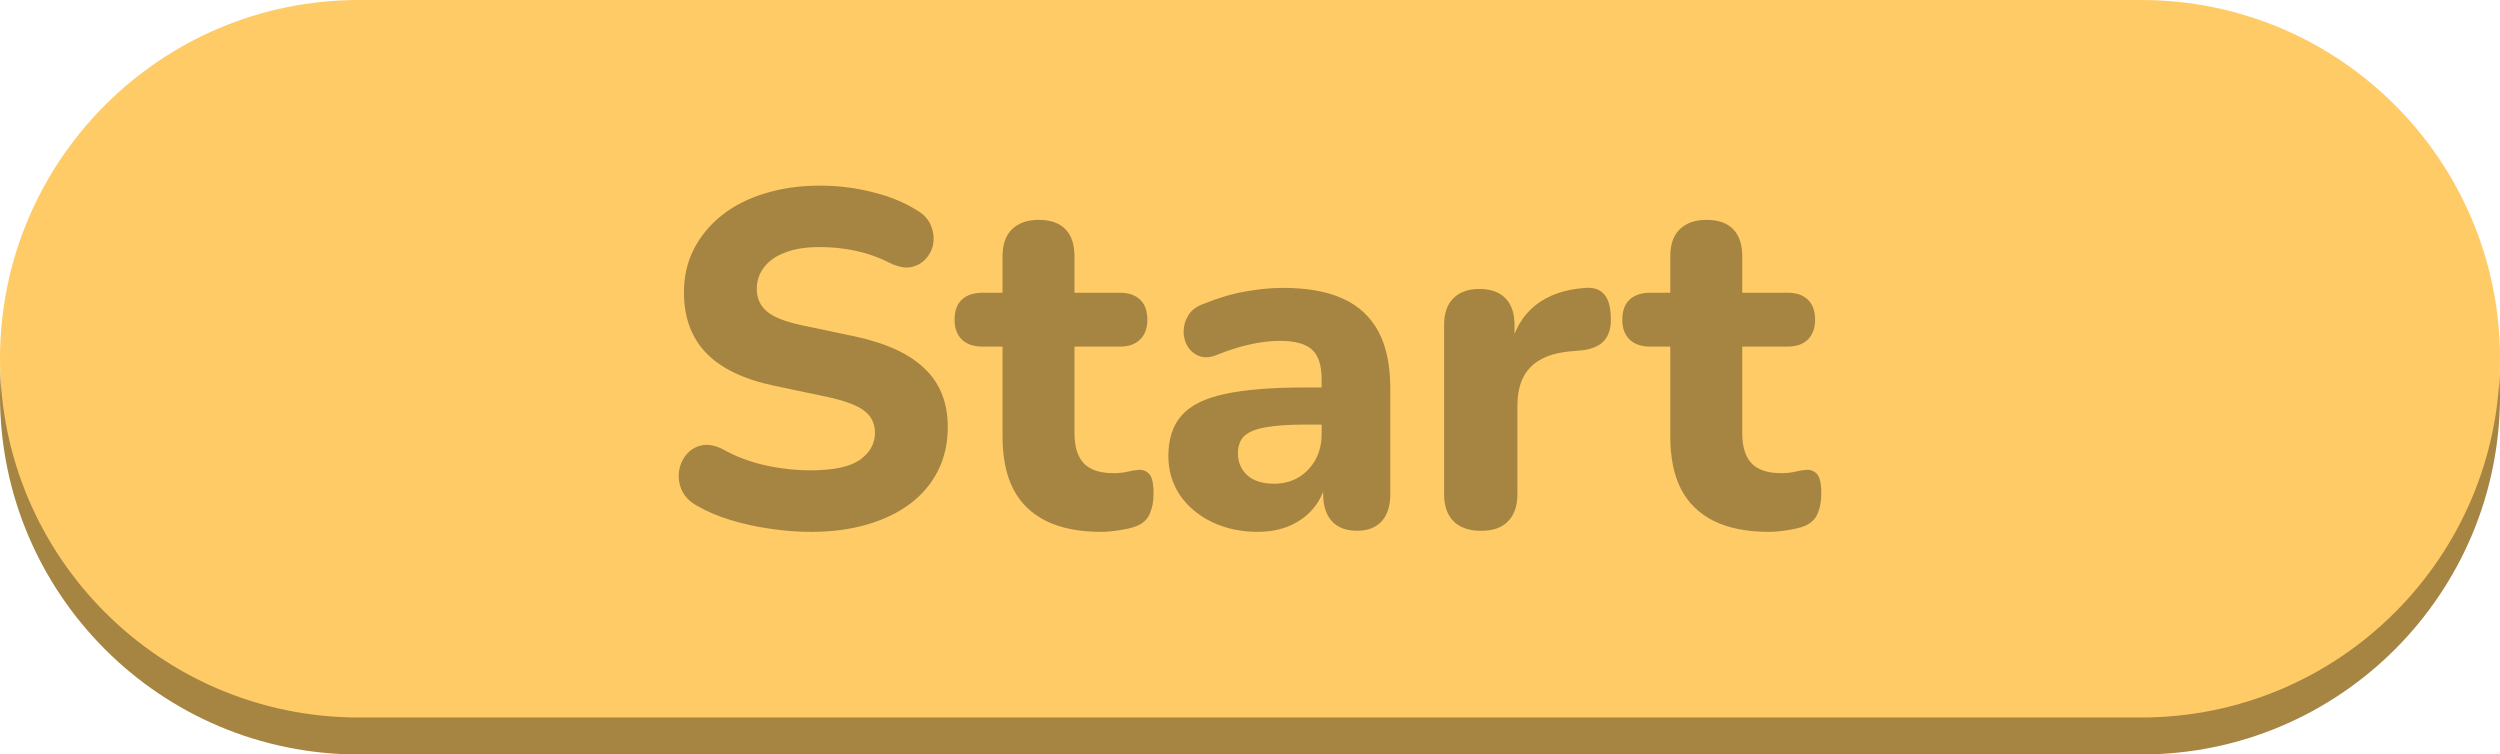 <svg version="1.1" xmlns="http://www.w3.org/2000/svg" xmlns:xlink="http://www.w3.org/1999/xlink" width="200.086" height="60.383" viewBox="0,0,200.086,60.383"><g transform="translate(-139.957,-151.288)"><g data-paper-data="{&quot;isPaintingLayer&quot;:true}" fill-rule="nonzero" stroke="none" stroke-linejoin="miter" stroke-miterlimit="10" stroke-dasharray="" stroke-dashoffset="0" style="mix-blend-mode: normal"><path d="M340.043,182.958c0,15.858 -12.854,28.713 -28.711,28.713h-142.662c-15.858,0 -28.713,-12.855 -28.713,-28.713c0,-15.856 12.855,-28.711 28.713,-28.711h142.662c15.858,0 28.711,12.855 28.711,28.711z" fill="#a68442" stroke-width="0" stroke-linecap="butt"/><path d="M340.043,179.999c0,15.858 -12.854,28.713 -28.711,28.713h-142.662c-15.858,0 -28.713,-12.855 -28.713,-28.713c0,-15.856 12.855,-28.711 28.713,-28.711h142.662c15.858,0 28.711,12.855 28.711,28.711z" fill="#ffcb66" stroke-width="0" stroke-linecap="butt"/><path d="M204.84,193.855c-1.071,0 -2.161,-0.085 -3.272,-0.254c-1.103,-0.161 -2.157,-0.394 -3.164,-0.7c-0.998,-0.306 -1.892,-0.688 -2.681,-1.147c-0.555,-0.306 -0.95,-0.704 -1.183,-1.195c-0.225,-0.499 -0.306,-1.002 -0.241,-1.509c0.064,-0.507 0.254,-0.958 0.568,-1.352c0.322,-0.394 0.729,-0.648 1.22,-0.761c0.499,-0.113 1.055,-0.02 1.666,0.278c1.038,0.588 2.173,1.022 3.405,1.304c1.232,0.274 2.459,0.411 3.683,0.411c1.851,0 3.172,-0.286 3.96,-0.857c0.789,-0.572 1.183,-1.288 1.183,-2.149c0,-0.733 -0.282,-1.316 -0.845,-1.751c-0.555,-0.435 -1.533,-0.805 -2.934,-1.111l-4.299,-0.906c-2.439,-0.515 -4.25,-1.389 -5.434,-2.62c-1.183,-1.232 -1.775,-2.85 -1.775,-4.854c0,-1.272 0.266,-2.427 0.797,-3.465c0.539,-1.046 1.288,-1.948 2.246,-2.705c0.966,-0.765 2.117,-1.348 3.453,-1.751c1.336,-0.411 2.805,-0.616 4.407,-0.616c1.425,0 2.821,0.173 4.19,0.519c1.376,0.338 2.584,0.837 3.622,1.497c0.507,0.306 0.857,0.696 1.05,1.171c0.193,0.467 0.258,0.934 0.193,1.401c-0.064,0.467 -0.258,0.881 -0.58,1.244c-0.314,0.354 -0.712,0.584 -1.195,0.688c-0.483,0.097 -1.067,-0.02 -1.751,-0.35c-0.845,-0.435 -1.739,-0.753 -2.681,-0.954c-0.934,-0.201 -1.896,-0.302 -2.886,-0.302c-1.071,0 -1.98,0.141 -2.729,0.423c-0.749,0.274 -1.32,0.668 -1.715,1.183c-0.394,0.507 -0.592,1.091 -0.592,1.751c0,0.733 0.266,1.328 0.797,1.787c0.539,0.459 1.469,0.829 2.789,1.111l4.299,0.906c2.495,0.539 4.351,1.401 5.566,2.584c1.224,1.175 1.835,2.729 1.835,4.661c0,1.272 -0.254,2.423 -0.761,3.453c-0.507,1.03 -1.244,1.916 -2.21,2.656c-0.966,0.733 -2.125,1.296 -3.477,1.69c-1.344,0.394 -2.854,0.592 -4.528,0.592zM228.09,193.855c-1.755,0 -3.224,-0.29 -4.407,-0.869c-1.175,-0.588 -2.053,-1.441 -2.632,-2.56c-0.572,-1.119 -0.857,-2.532 -0.857,-4.238v-7.16h-1.594c-0.716,0 -1.272,-0.189 -1.666,-0.568c-0.386,-0.386 -0.58,-0.91 -0.58,-1.57c0,-0.716 0.193,-1.256 0.58,-1.618c0.394,-0.37 0.95,-0.555 1.666,-0.555h1.594v-2.898c0,-0.966 0.254,-1.694 0.761,-2.185c0.515,-0.499 1.228,-0.749 2.137,-0.749c0.942,0 1.654,0.25 2.137,0.749c0.483,0.491 0.724,1.22 0.724,2.185v2.898h3.622c0.708,0 1.252,0.185 1.63,0.555c0.386,0.362 0.58,0.902 0.58,1.618c0,0.66 -0.193,1.183 -0.58,1.57c-0.378,0.378 -0.922,0.568 -1.63,0.568h-3.622v6.931c0,1.071 0.246,1.872 0.737,2.403c0.499,0.531 1.296,0.797 2.391,0.797c0.378,0 0.733,-0.036 1.063,-0.109c0.33,-0.081 0.636,-0.133 0.918,-0.157c0.354,-0.024 0.644,0.085 0.869,0.326c0.233,0.241 0.35,0.769 0.35,1.582c0,0.612 -0.101,1.147 -0.302,1.606c-0.201,0.459 -0.555,0.789 -1.063,0.99c-0.33,0.129 -0.785,0.237 -1.364,0.326c-0.572,0.089 -1.059,0.133 -1.461,0.133zM240.628,193.855c-1.368,0 -2.6,-0.266 -3.695,-0.797c-1.095,-0.539 -1.948,-1.264 -2.56,-2.173c-0.604,-0.918 -0.906,-1.948 -0.906,-3.091c0,-1.376 0.354,-2.463 1.063,-3.26c0.708,-0.805 1.863,-1.376 3.465,-1.715c1.602,-0.346 3.727,-0.519 6.375,-0.519h2.016v2.97h-1.98c-1.296,0 -2.346,0.072 -3.151,0.217c-0.797,0.137 -1.368,0.37 -1.715,0.7c-0.338,0.33 -0.507,0.789 -0.507,1.376c0,0.708 0.246,1.292 0.737,1.751c0.499,0.459 1.22,0.688 2.161,0.688c0.733,0 1.385,-0.169 1.956,-0.507c0.572,-0.346 1.022,-0.817 1.352,-1.413c0.33,-0.604 0.495,-1.284 0.495,-2.041v-4.395c0,-1.111 -0.254,-1.9 -0.761,-2.367c-0.507,-0.475 -1.372,-0.712 -2.596,-0.712c-0.684,0 -1.429,0.085 -2.234,0.254c-0.797,0.161 -1.678,0.431 -2.644,0.809c-0.555,0.258 -1.05,0.318 -1.485,0.181c-0.427,-0.145 -0.757,-0.402 -0.99,-0.773c-0.225,-0.37 -0.338,-0.777 -0.338,-1.22c0,-0.443 0.125,-0.873 0.374,-1.292c0.258,-0.419 0.676,-0.729 1.256,-0.93c1.199,-0.483 2.326,-0.813 3.381,-0.99c1.055,-0.185 2.024,-0.278 2.91,-0.278c1.956,0 3.562,0.286 4.818,0.857c1.264,0.572 2.214,1.449 2.85,2.632c0.636,1.183 0.954,2.701 0.954,4.552v8.464c0,0.942 -0.229,1.666 -0.688,2.173c-0.459,0.507 -1.119,0.761 -1.98,0.761c-0.869,0 -1.537,-0.254 -2.004,-0.761c-0.467,-0.507 -0.7,-1.232 -0.7,-2.173v-1.401l0.266,0.217c-0.153,0.869 -0.479,1.614 -0.978,2.234c-0.491,0.62 -1.119,1.103 -1.884,1.449c-0.765,0.346 -1.642,0.519 -2.632,0.519zM258.504,193.771c-0.966,0 -1.703,-0.254 -2.21,-0.761c-0.507,-0.507 -0.761,-1.232 -0.761,-2.173v-13.523c0,-0.942 0.246,-1.658 0.737,-2.149c0.499,-0.499 1.195,-0.749 2.089,-0.749c0.91,0 1.606,0.25 2.089,0.749c0.483,0.491 0.724,1.207 0.724,2.149v1.98h-0.374c0.306,-1.529 0.978,-2.713 2.016,-3.55c1.046,-0.837 2.395,-1.308 4.045,-1.413c0.636,-0.048 1.123,0.113 1.461,0.483c0.346,0.37 0.531,0.974 0.555,1.811c0.048,0.789 -0.113,1.413 -0.483,1.872c-0.362,0.451 -0.978,0.729 -1.847,0.833l-0.869,0.072c-1.449,0.129 -2.524,0.551 -3.224,1.268c-0.7,0.708 -1.05,1.735 -1.05,3.079v7.088c0,0.942 -0.25,1.666 -0.749,2.173c-0.491,0.507 -1.207,0.761 -2.149,0.761zM281.533,193.855c-1.755,0 -3.224,-0.29 -4.407,-0.869c-1.175,-0.588 -2.053,-1.441 -2.632,-2.56c-0.572,-1.119 -0.857,-2.532 -0.857,-4.238v-7.16h-1.594c-0.716,0 -1.272,-0.189 -1.666,-0.568c-0.386,-0.386 -0.58,-0.91 -0.58,-1.57c0,-0.716 0.193,-1.256 0.58,-1.618c0.394,-0.37 0.95,-0.555 1.666,-0.555h1.594v-2.898c0,-0.966 0.254,-1.694 0.761,-2.185c0.515,-0.499 1.228,-0.749 2.137,-0.749c0.942,0 1.654,0.25 2.137,0.749c0.483,0.491 0.724,1.22 0.724,2.185v2.898h3.622c0.708,0 1.252,0.185 1.63,0.555c0.386,0.362 0.58,0.902 0.58,1.618c0,0.66 -0.193,1.183 -0.58,1.57c-0.378,0.378 -0.922,0.568 -1.63,0.568h-3.622v6.931c0,1.071 0.246,1.872 0.737,2.403c0.499,0.531 1.296,0.797 2.391,0.797c0.378,0 0.733,-0.036 1.063,-0.109c0.33,-0.081 0.636,-0.133 0.918,-0.157c0.354,-0.024 0.644,0.085 0.869,0.326c0.233,0.241 0.35,0.769 0.35,1.582c0,0.612 -0.101,1.147 -0.302,1.606c-0.201,0.459 -0.555,0.789 -1.063,0.99c-0.33,0.129 -0.785,0.237 -1.364,0.326c-0.572,0.089 -1.059,0.133 -1.461,0.133z" fill="#a68442" stroke-width="1" stroke-linecap="square"/></g></g></svg>